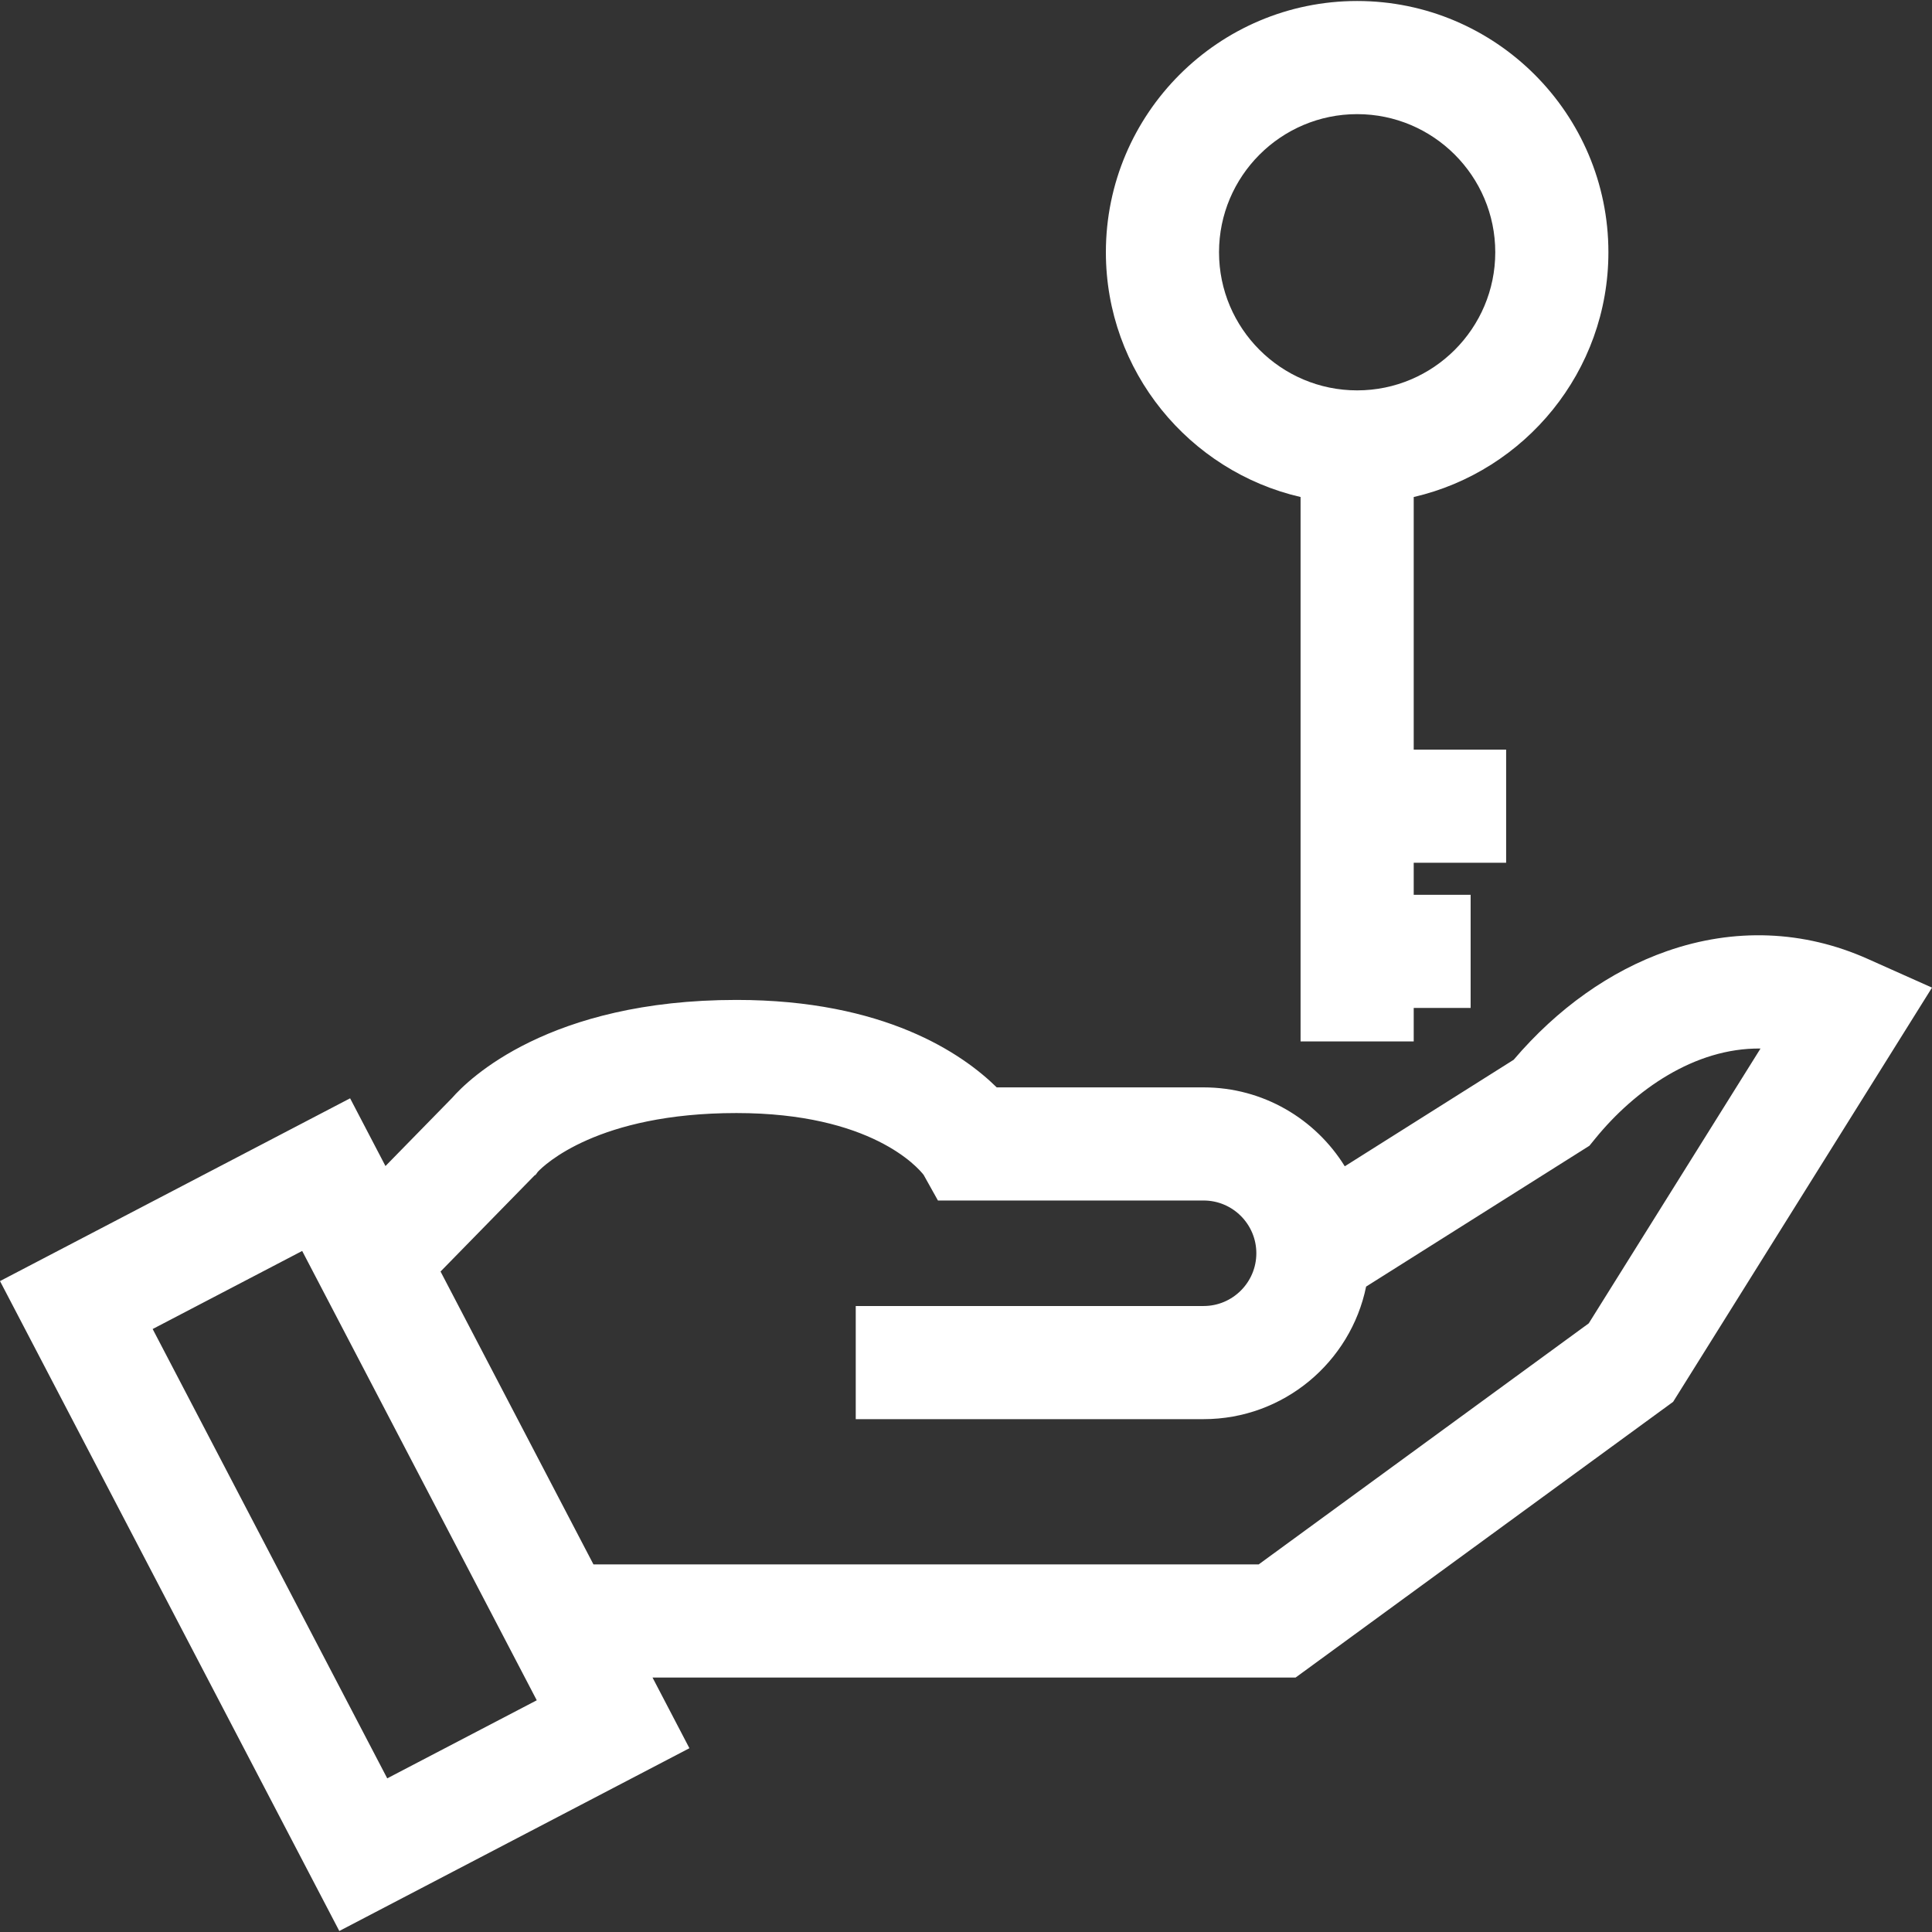 <?xml version="1.0" encoding="iso-8859-1"?>
<!-- Generator: Adobe Illustrator 19.0.0, SVG Export Plug-In . SVG Version: 6.00 Build 0)  -->
<svg xmlns="http://www.w3.org/2000/svg" xmlns:xlink="http://www.w3.org/1999/xlink" version="1.1" id="Layer_1" x="0px" y="0px" viewBox="0 0 512 512" style="enable-background:new 0 0 512 512;" xml:space="preserve" width="512px" height="512px">
<rect x="0" y="0" width="512" height="512" fill="#333333" stroke="none"/>
<g>
	<g>
		<path d="M494.953,254.114c-16.96-7.577-35.354-8.287-53.2-2.054c-15.029,5.251-29.026,15.181-40.616,28.792L356.38,309.08    c-7.753-12.538-21.622-20.913-37.415-20.913H264.14c-9.151-8.993-29.795-23.177-68.963-23.177    c-49.747,0-71.056,21.048-75.336,25.942l-17.687,18.08l-9.371-17.949L0,339.501l89.918,172.234l92.784-48.44l-9.776-18.726    h170.419l100.05-73.069L512,261.731L494.953,254.114z M102.621,471.28L40.455,352.204l39.626-20.688l62.166,119.076    L102.621,471.28z M421.037,350.7l-87.475,63.886H157.273l-40.523-77.62l24.88-25.433l0.339-0.219l0.56-0.773    c1.586-1.689,15.758-15.571,52.649-15.571c35.716,0,48.13,14.498,49.595,16.388l3.789,6.789h70.402    c7.709,0,13.979,6.271,13.979,13.98c0,7.709-6.271,13.98-13.979,13.98h-92.182v29.983h92.182    c21.217,0,38.972-15.108,43.071-35.131l59.178-37.323l1.552-1.906c10.419-12.801,26.279-24.055,43.789-23.859L421.037,350.7z" fill="#FFFFFF"/>
	</g>
</g>
<g>
	<g>
		<path d="M426.243,66.852c0-36.716-29.871-66.587-66.587-66.587S293.07,30.136,293.07,66.852    c0.001,31.559,22.078,58.042,51.595,64.863v144.268h29.983v-8.866h15.084v-29.983h-15.084v-8.495h24.492v-29.983h-24.492v-66.94    C404.165,124.895,426.243,98.412,426.243,66.852z M359.657,103.454c-20.183,0-36.603-16.42-36.603-36.603    c0-20.183,16.42-36.603,36.603-36.603c20.183,0,36.604,16.42,36.604,36.603C396.261,87.034,379.84,103.454,359.657,103.454z" fill="#FFFFFF"/>
	</g>
</g>
<g>
</g>
<g>
</g>
<g>
</g>
<g>
</g>
<g>
</g>
<g>
</g>
<g>
</g>
<g>
</g>
<g>
</g>
<g>
</g>
<g>
</g>
<g>
</g>
<g>
</g>
<g>
</g>
<g>
</g>
</svg>
